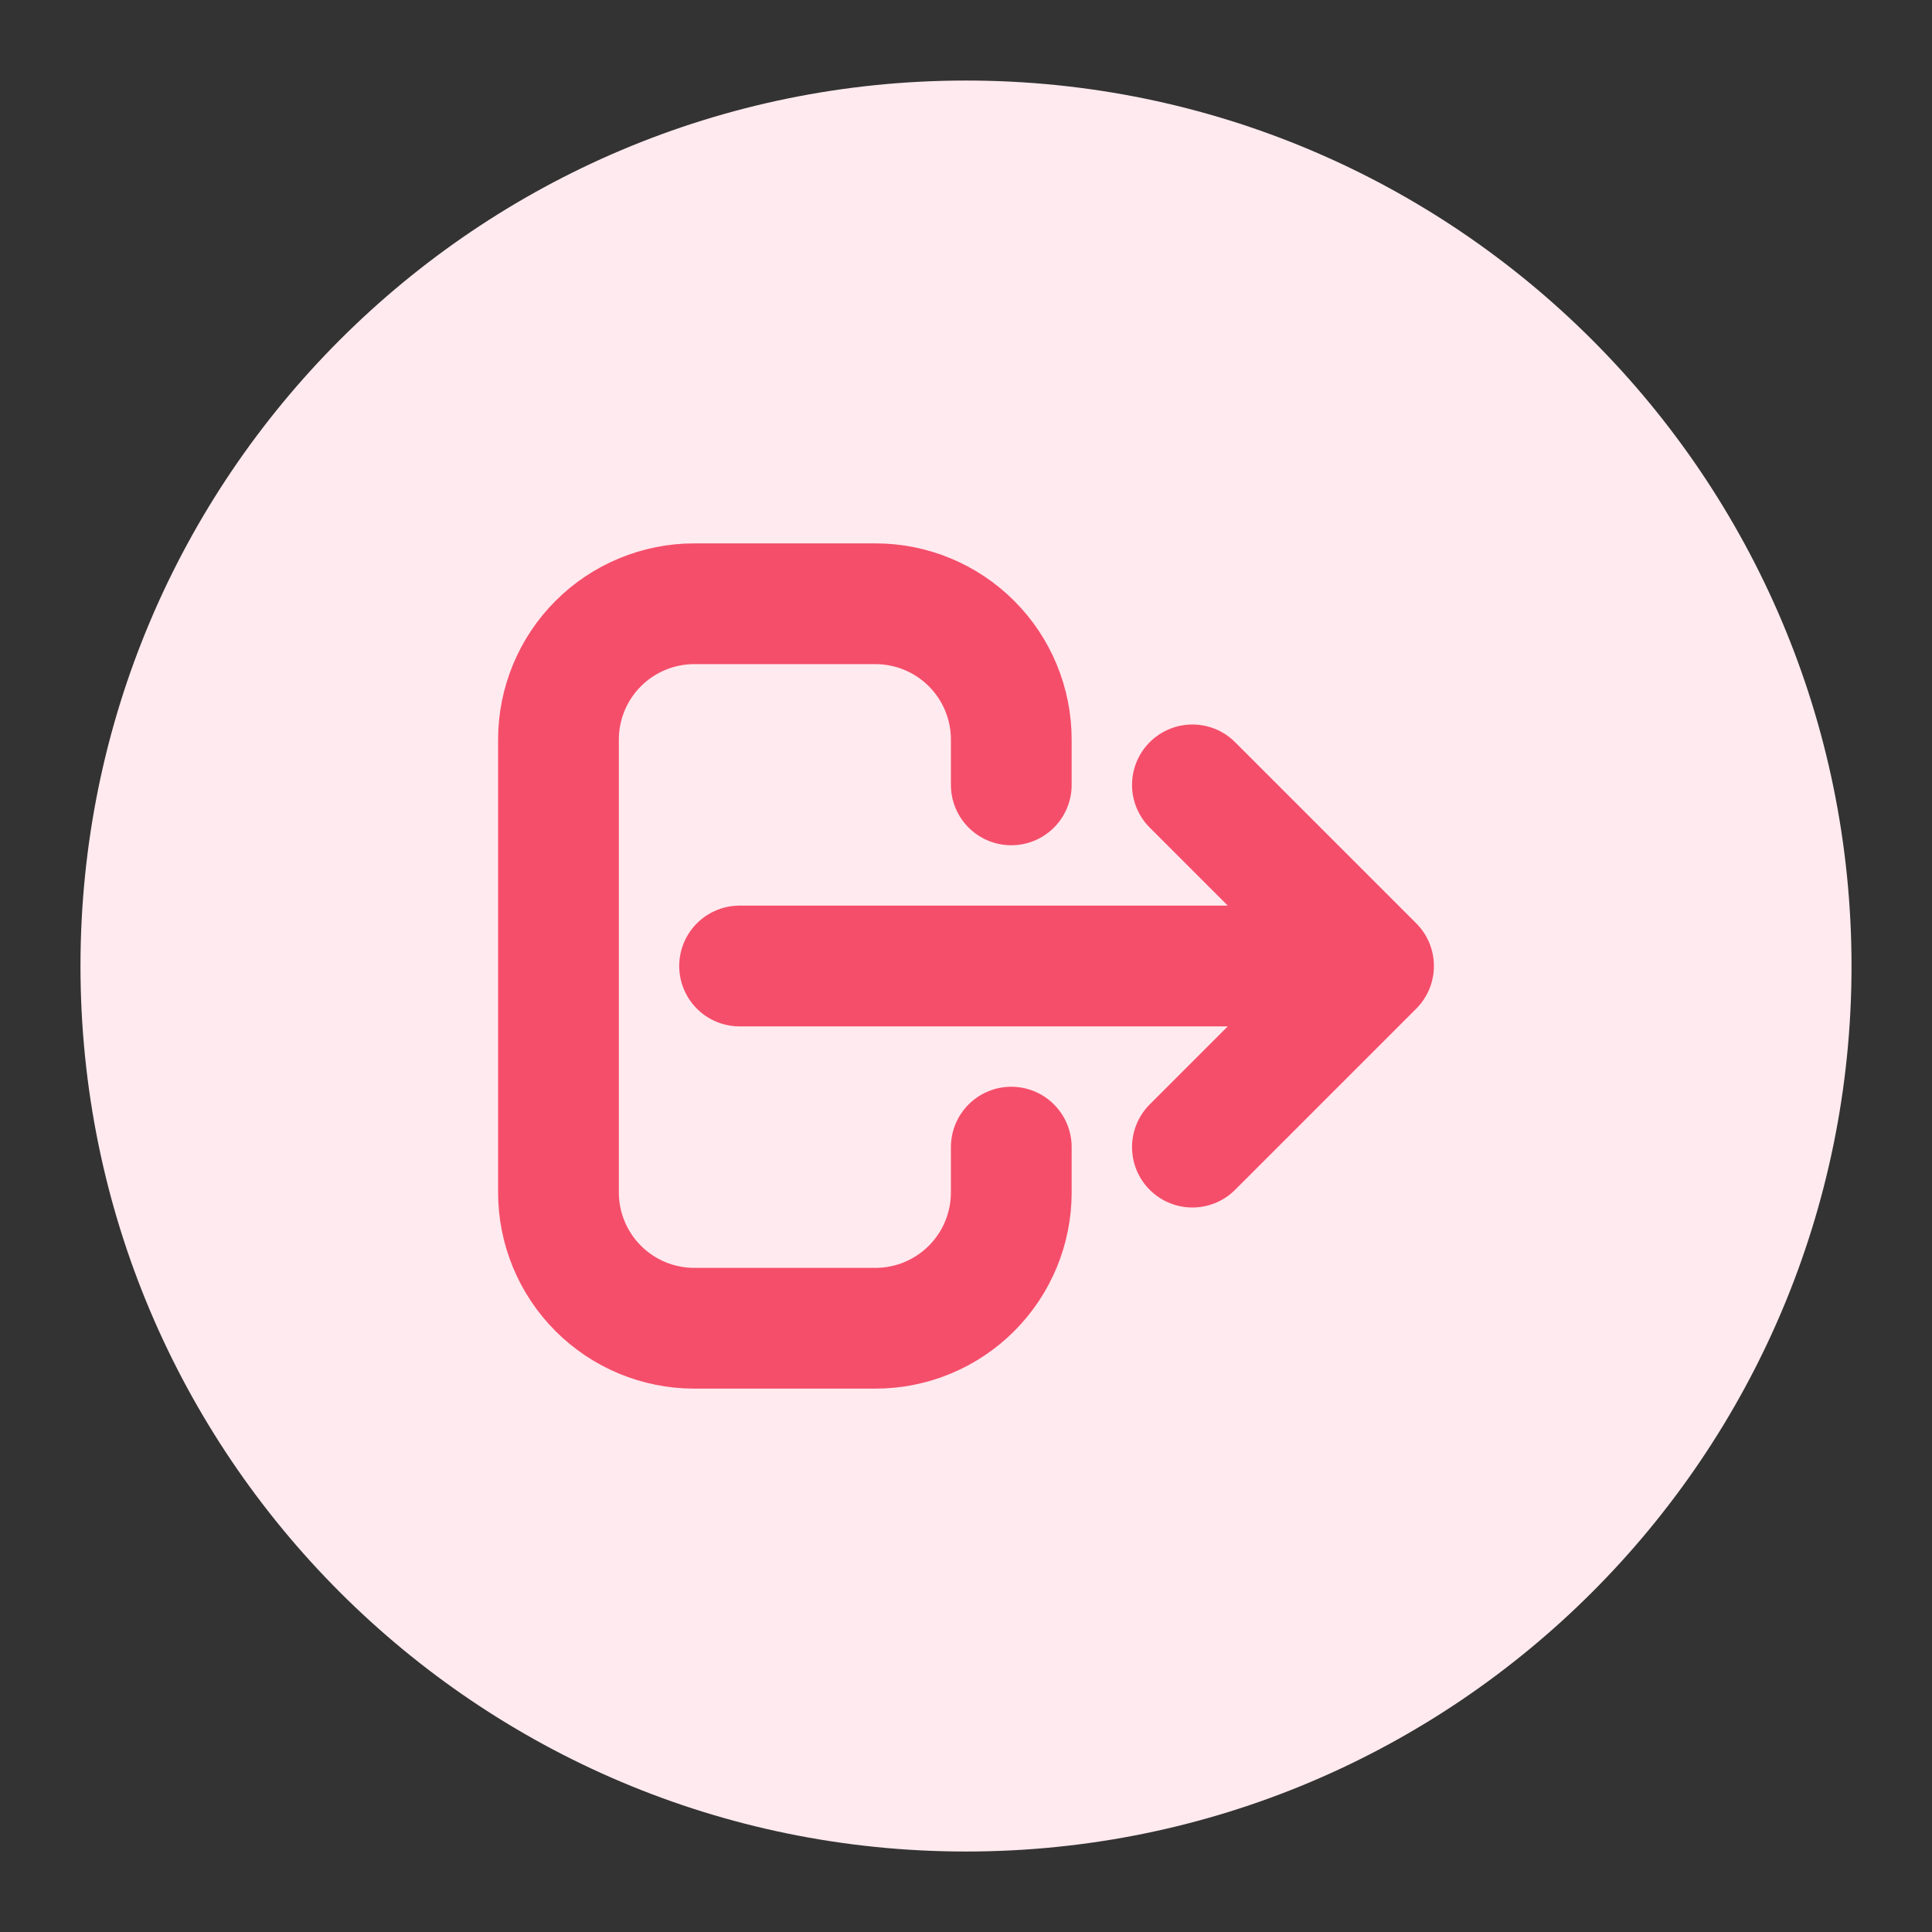 <svg width="32" height="32" viewBox="0 0 32 32" fill="none" xmlns="http://www.w3.org/2000/svg">
<rect x="0" y="0" width="32" height="32" fill="#333333" stroke="none"/>
<path d="M16 30.667C24.1 30.667 30.667 24.101 30.667 16.001C30.667 7.9 24.1 1.334 16 1.334C7.9 1.334 1.333 7.9 1.333 16.001C1.333 24.101 7.9 30.667 16 30.667Z" fill="#FFEAEF"/>
<path d="M16.75 19V19.75C16.75 20.347 16.513 20.919 16.091 21.341C15.669 21.763 15.097 22 14.5 22H11.5C10.903 22 10.331 21.763 9.909 21.341C9.487 20.919 9.25 20.347 9.25 19.75V12.25C9.25 11.653 9.487 11.081 9.909 10.659C10.331 10.237 10.903 10 11.5 10H14.5C15.097 10 15.669 10.237 16.091 10.659C16.513 11.081 16.75 11.653 16.75 12.25V13M19.75 19L22.75 16L19.75 19ZM22.75 16L19.75 13L22.75 16ZM22.75 16H12.25H22.75Z" stroke="#F54E6A" stroke-width="2" stroke-linecap="round" stroke-linejoin="round"/>
</svg>
